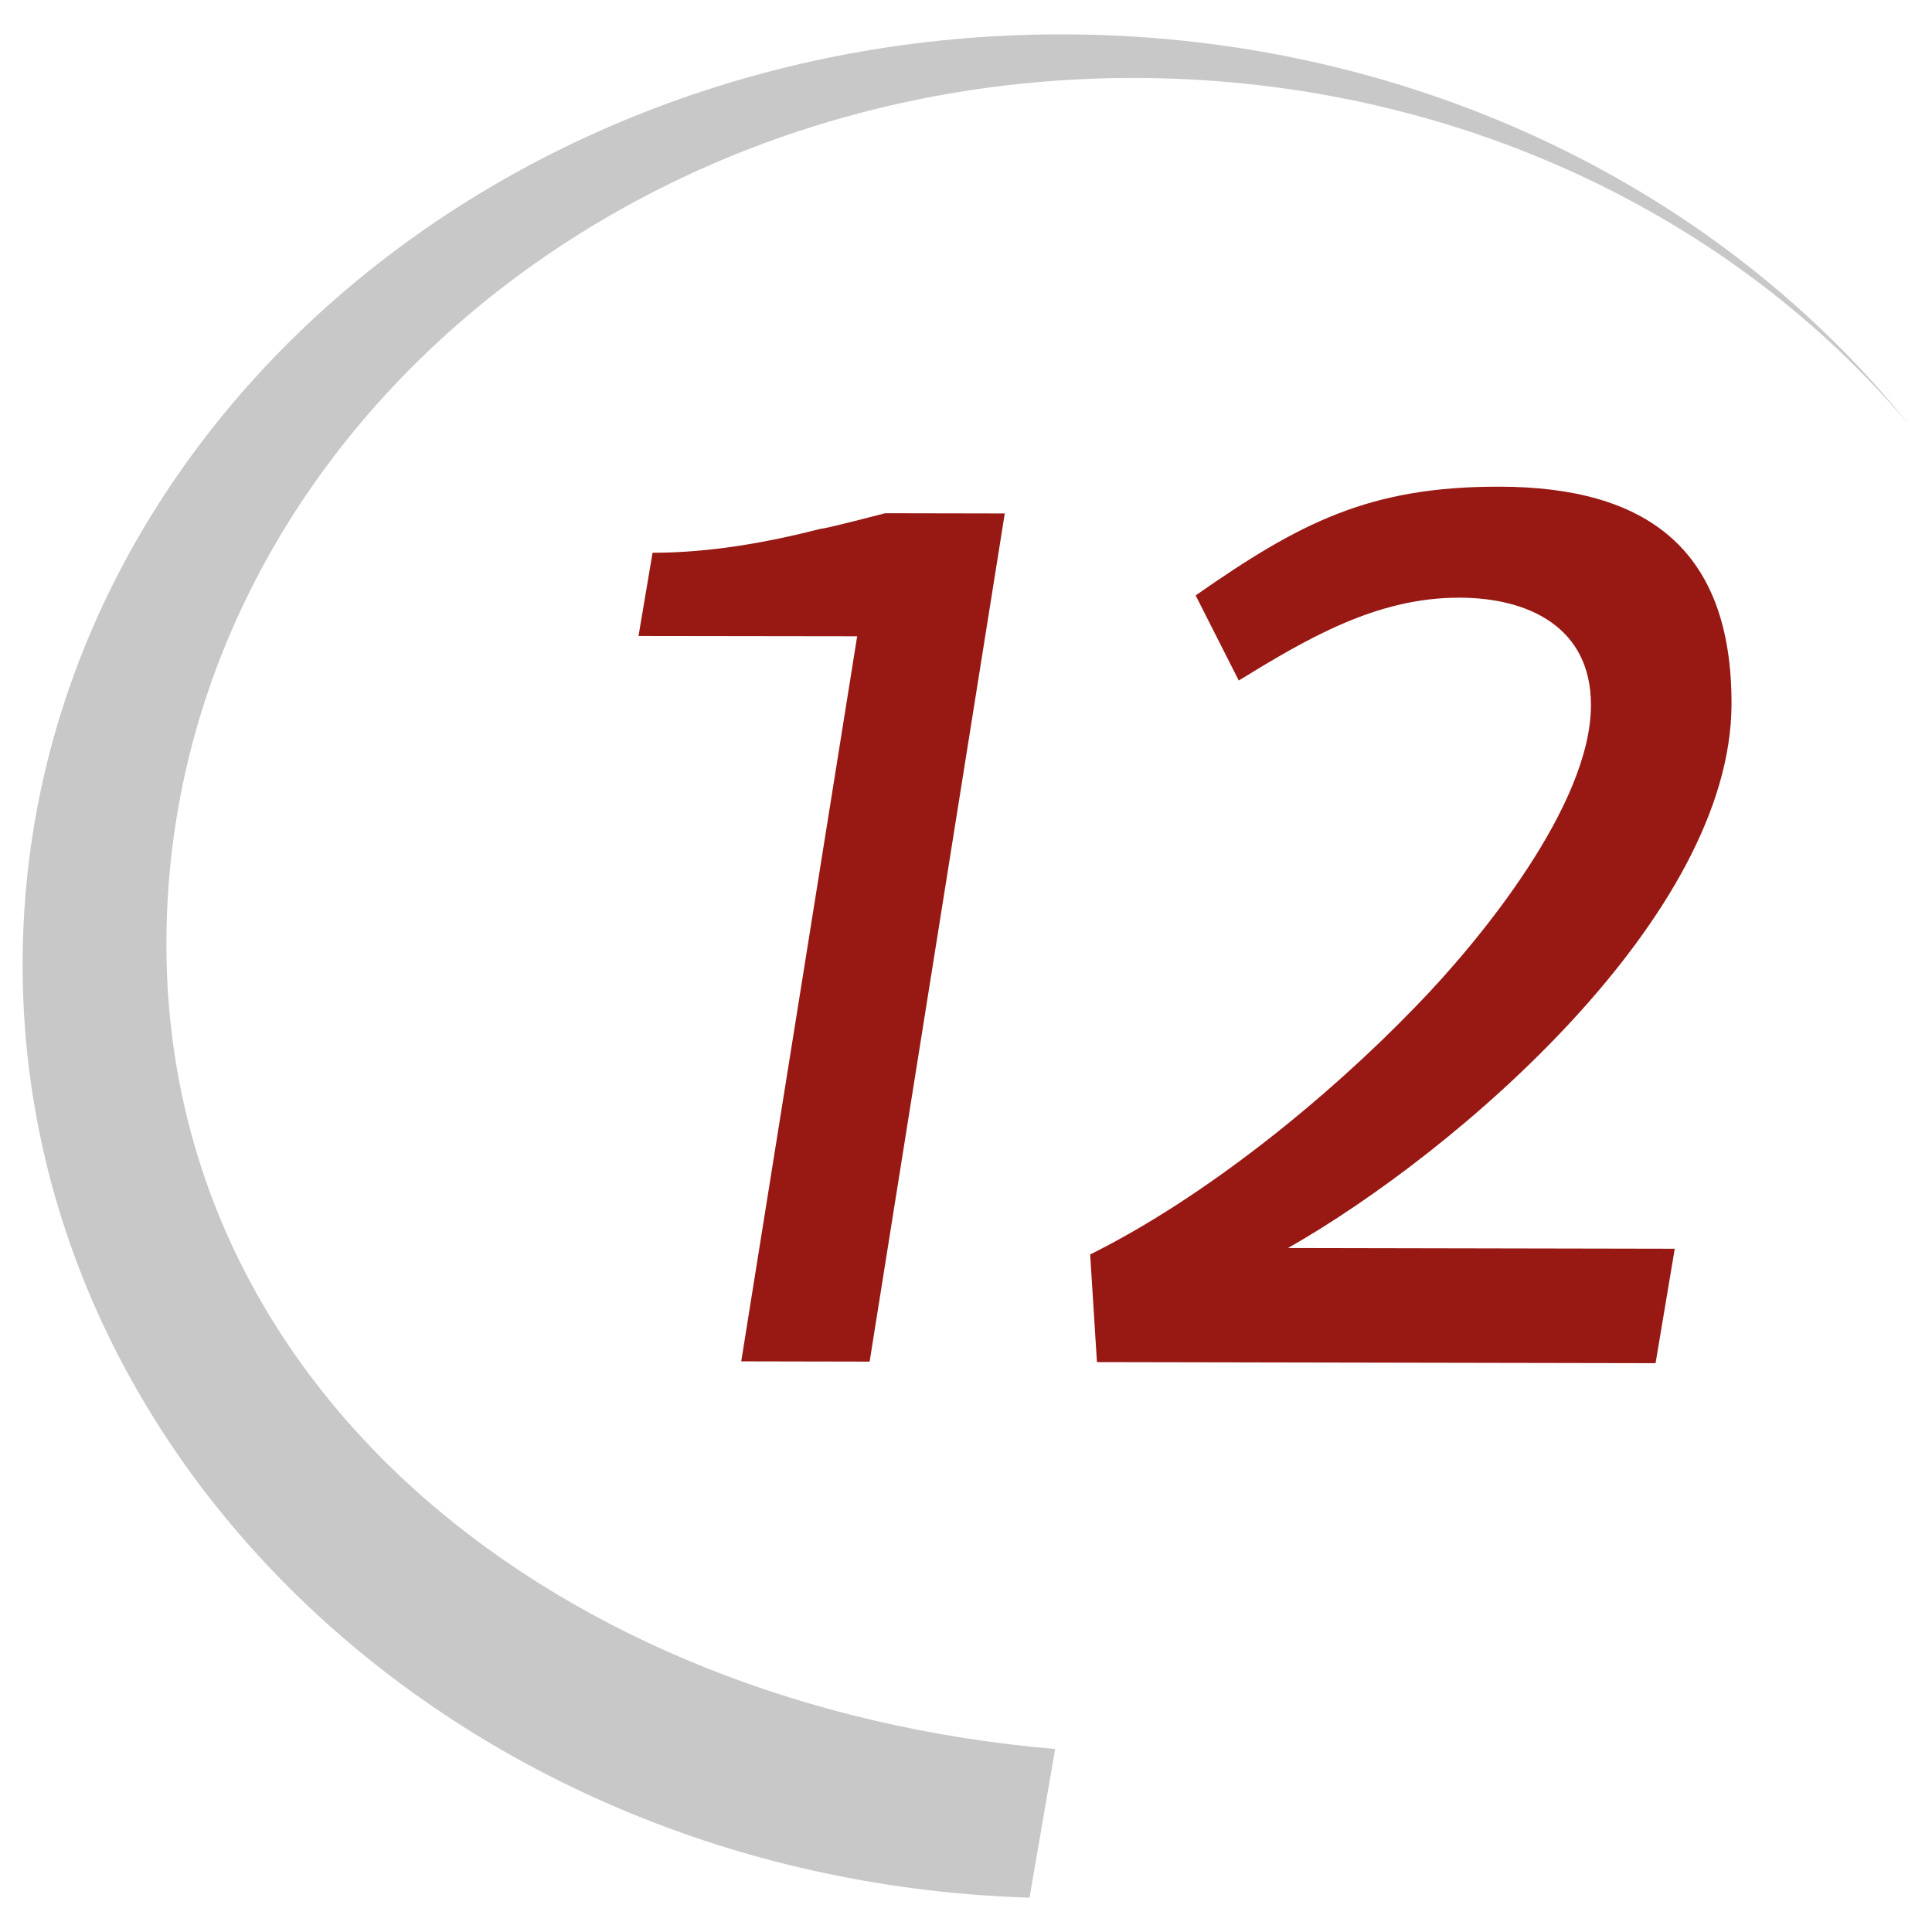 <?xml version="1.0" encoding="utf-8"?>
<!-- Generator: Adobe Illustrator 15.0.0, SVG Export Plug-In . SVG Version: 6.00 Build 0)  -->
<!DOCTYPE svg PUBLIC "-//W3C//DTD SVG 1.1//EN" "http://www.w3.org/Graphics/SVG/1.1/DTD/svg11.dtd">
<svg version="1.1" id="Ebene_1" xmlns="http://www.w3.org/2000/svg" xmlns:xlink="http://www.w3.org/1999/xlink" x="0px" y="0px"
	 width="59.527px" height="59.528px" viewBox="0 0 59.527 59.528" enable-background="new 0 0 59.527 59.528" xml:space="preserve">
<g>
	<path fill-rule="evenodd" clip-rule="evenodd" fill="#C8C8C8" d="M35.246,2.404c9.655,0.094,18.189,4.28,23.585,10.698
		C53.067,5.904,43.689,1.164,33.043,1.06C15.333,0.891,0.851,13.607,0.698,29.469c-0.154,15.627,13.67,28.466,31.022,29l0.79-4.58
		C17.223,52.58,4.995,42.848,5.128,28.852C5.271,14.085,18.753,2.244,35.246,2.404z"/>
	<path fill="#981914" d="M27.272,15.813c0,0-1.819,0.476-1.978,0.478c-1.66,0.425-3.423,0.741-5.188,0.74l-0.433,2.564l6.737,0.009
		l-3.572,22.341l3.956,0.008l4.164-26.133L27.272,15.813z"/>
	<path fill="#981914" d="M39.687,38.452l11.914,0.023l-0.591,3.526l-17.212-0.033l-0.209-3.317c3.53-1.753,7.279-4.793,10.011-7.62
		c2.033-2.082,5.414-6.248,5.419-9.297c0.009-2.401-1.916-3.318-4.056-3.319c-2.567-0.004-4.705,1.273-6.796,2.552l-1.328-2.622
		c3.208-2.239,5.348-3.357,9.359-3.35c4.491,0.007,7.163,1.883,7.152,6.698C53.338,28.213,44.928,35.469,39.687,38.452z"/>
</g>
</svg>
